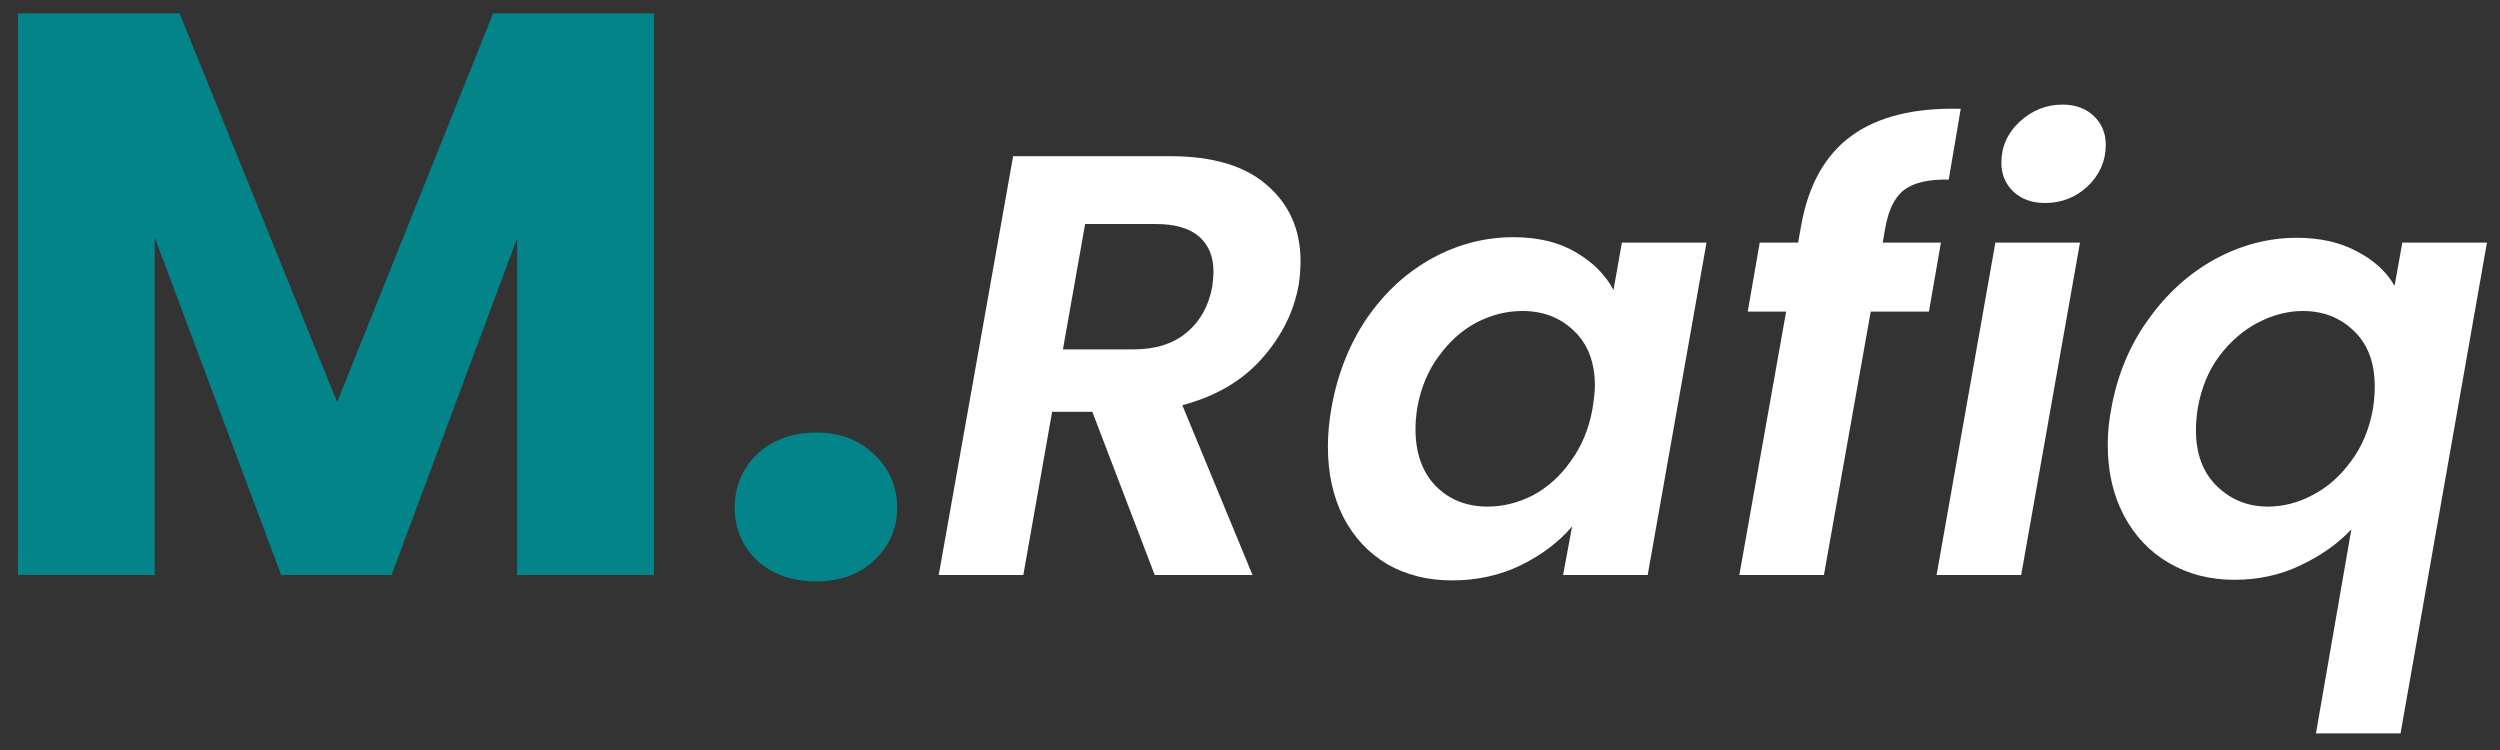 <svg width="100" height="30" viewBox="0 0 100 30" fill="none" xmlns="http://www.w3.org/2000/svg">
<rect x="0" y="0" width="100" height="30" fill="#333333" stroke="none"/>
<path d="M26.158 0.536V23H20.686V9.528L15.662 23H11.246L6.19 9.496V23H0.718V0.536H7.182L13.486 16.088L19.726 0.536H26.158ZM32.653 23.256C31.693 23.256 30.904 22.979 30.285 22.424C29.688 21.848 29.389 21.144 29.389 20.312C29.389 19.459 29.688 18.744 30.285 18.168C30.904 17.592 31.693 17.304 32.653 17.304C33.592 17.304 34.36 17.592 34.957 18.168C35.576 18.744 35.885 19.459 35.885 20.312C35.885 21.144 35.576 21.848 34.957 22.424C34.36 22.979 33.592 23.256 32.653 23.256Z" fill="#038489"/>
<path d="M46.813 6.248C48.525 6.248 49.821 6.64 50.701 7.424C51.581 8.192 52.021 9.2 52.021 10.448C52.021 10.752 51.997 11.064 51.949 11.384C51.757 12.472 51.261 13.464 50.461 14.36C49.677 15.24 48.621 15.856 47.293 16.208L50.101 23H46.189L43.693 16.472H42.085L40.933 23H37.549L40.525 6.248H46.813ZM48.493 11.456C48.525 11.168 48.541 10.976 48.541 10.88C48.541 10.272 48.349 9.8 47.965 9.464C47.581 9.128 46.997 8.96 46.213 8.96H43.405L42.517 13.976H45.325C46.221 13.976 46.933 13.752 47.461 13.304C48.005 12.856 48.349 12.24 48.493 11.456ZM53.26 16.304C53.5 14.96 53.972 13.768 54.676 12.728C55.396 11.688 56.268 10.888 57.292 10.328C58.316 9.768 59.396 9.488 60.532 9.488C61.524 9.488 62.356 9.688 63.028 10.088C63.716 10.488 64.22 10.992 64.54 11.6L64.876 9.704H68.26L65.908 23H62.524L62.884 21.056C62.356 21.68 61.668 22.2 60.82 22.616C59.988 23.016 59.076 23.216 58.084 23.216C57.108 23.216 56.244 23 55.492 22.568C54.74 22.12 54.156 21.496 53.74 20.696C53.324 19.88 53.116 18.936 53.116 17.864C53.116 17.368 53.164 16.848 53.26 16.304ZM63.7 16.352C63.764 15.936 63.796 15.632 63.796 15.44C63.796 14.496 63.516 13.76 62.956 13.232C62.412 12.704 61.724 12.44 60.892 12.44C60.268 12.44 59.66 12.592 59.068 12.896C58.492 13.2 57.988 13.648 57.556 14.24C57.124 14.816 56.836 15.504 56.692 16.304C56.644 16.608 56.62 16.896 56.62 17.168C56.62 18.128 56.892 18.888 57.436 19.448C57.98 19.992 58.668 20.264 59.5 20.264C60.124 20.264 60.732 20.112 61.324 19.808C61.916 19.488 62.42 19.032 62.836 18.44C63.268 17.848 63.556 17.152 63.7 16.352ZM72.045 9.032C72.333 7.4 73.005 6.2 74.061 5.432C75.117 4.664 76.573 4.304 78.429 4.352L77.949 7.184C77.149 7.168 76.557 7.304 76.173 7.592C75.789 7.88 75.533 8.4 75.405 9.152L75.309 9.704H77.637L77.157 12.464H74.829L72.957 23H69.573L71.445 12.464H69.909L70.389 9.704H71.925L72.045 9.032ZM81.807 8.12C81.279 8.12 80.855 7.968 80.535 7.664C80.215 7.36 80.055 6.976 80.055 6.512C80.055 5.872 80.295 5.328 80.775 4.88C81.271 4.416 81.847 4.184 82.503 4.184C83.015 4.184 83.431 4.336 83.751 4.64C84.071 4.944 84.231 5.328 84.231 5.792C84.231 6.432 83.991 6.984 83.511 7.448C83.031 7.896 82.463 8.12 81.807 8.12ZM83.199 9.704L80.847 23H77.463L79.815 9.704H83.199ZM84.454 16.328C84.694 15 85.182 13.824 85.918 12.8C86.654 11.76 87.542 10.952 88.582 10.376C89.638 9.8 90.734 9.512 91.87 9.512C92.814 9.512 93.622 9.696 94.294 10.064C94.966 10.416 95.462 10.872 95.782 11.432L96.094 9.704H99.478L96.022 29.336H92.638L94.054 21.176C93.51 21.752 92.83 22.232 92.014 22.616C91.214 23 90.334 23.192 89.374 23.192C88.398 23.192 87.526 22.968 86.758 22.52C85.99 22.072 85.39 21.44 84.958 20.624C84.526 19.808 84.31 18.864 84.31 17.792C84.31 17.312 84.358 16.824 84.454 16.328ZM94.918 16.352C94.966 16.032 94.99 15.736 94.99 15.464C94.99 14.504 94.71 13.76 94.15 13.232C93.606 12.704 92.926 12.44 92.11 12.44C91.518 12.44 90.926 12.592 90.334 12.896C89.742 13.2 89.222 13.648 88.774 14.24C88.342 14.816 88.054 15.512 87.91 16.328C87.862 16.632 87.838 16.928 87.838 17.216C87.838 18.16 88.118 18.904 88.678 19.448C89.238 19.992 89.918 20.264 90.718 20.264C91.326 20.264 91.918 20.112 92.494 19.808C93.086 19.504 93.598 19.056 94.03 18.464C94.478 17.872 94.774 17.168 94.918 16.352Z" fill="white"/>
</svg>
